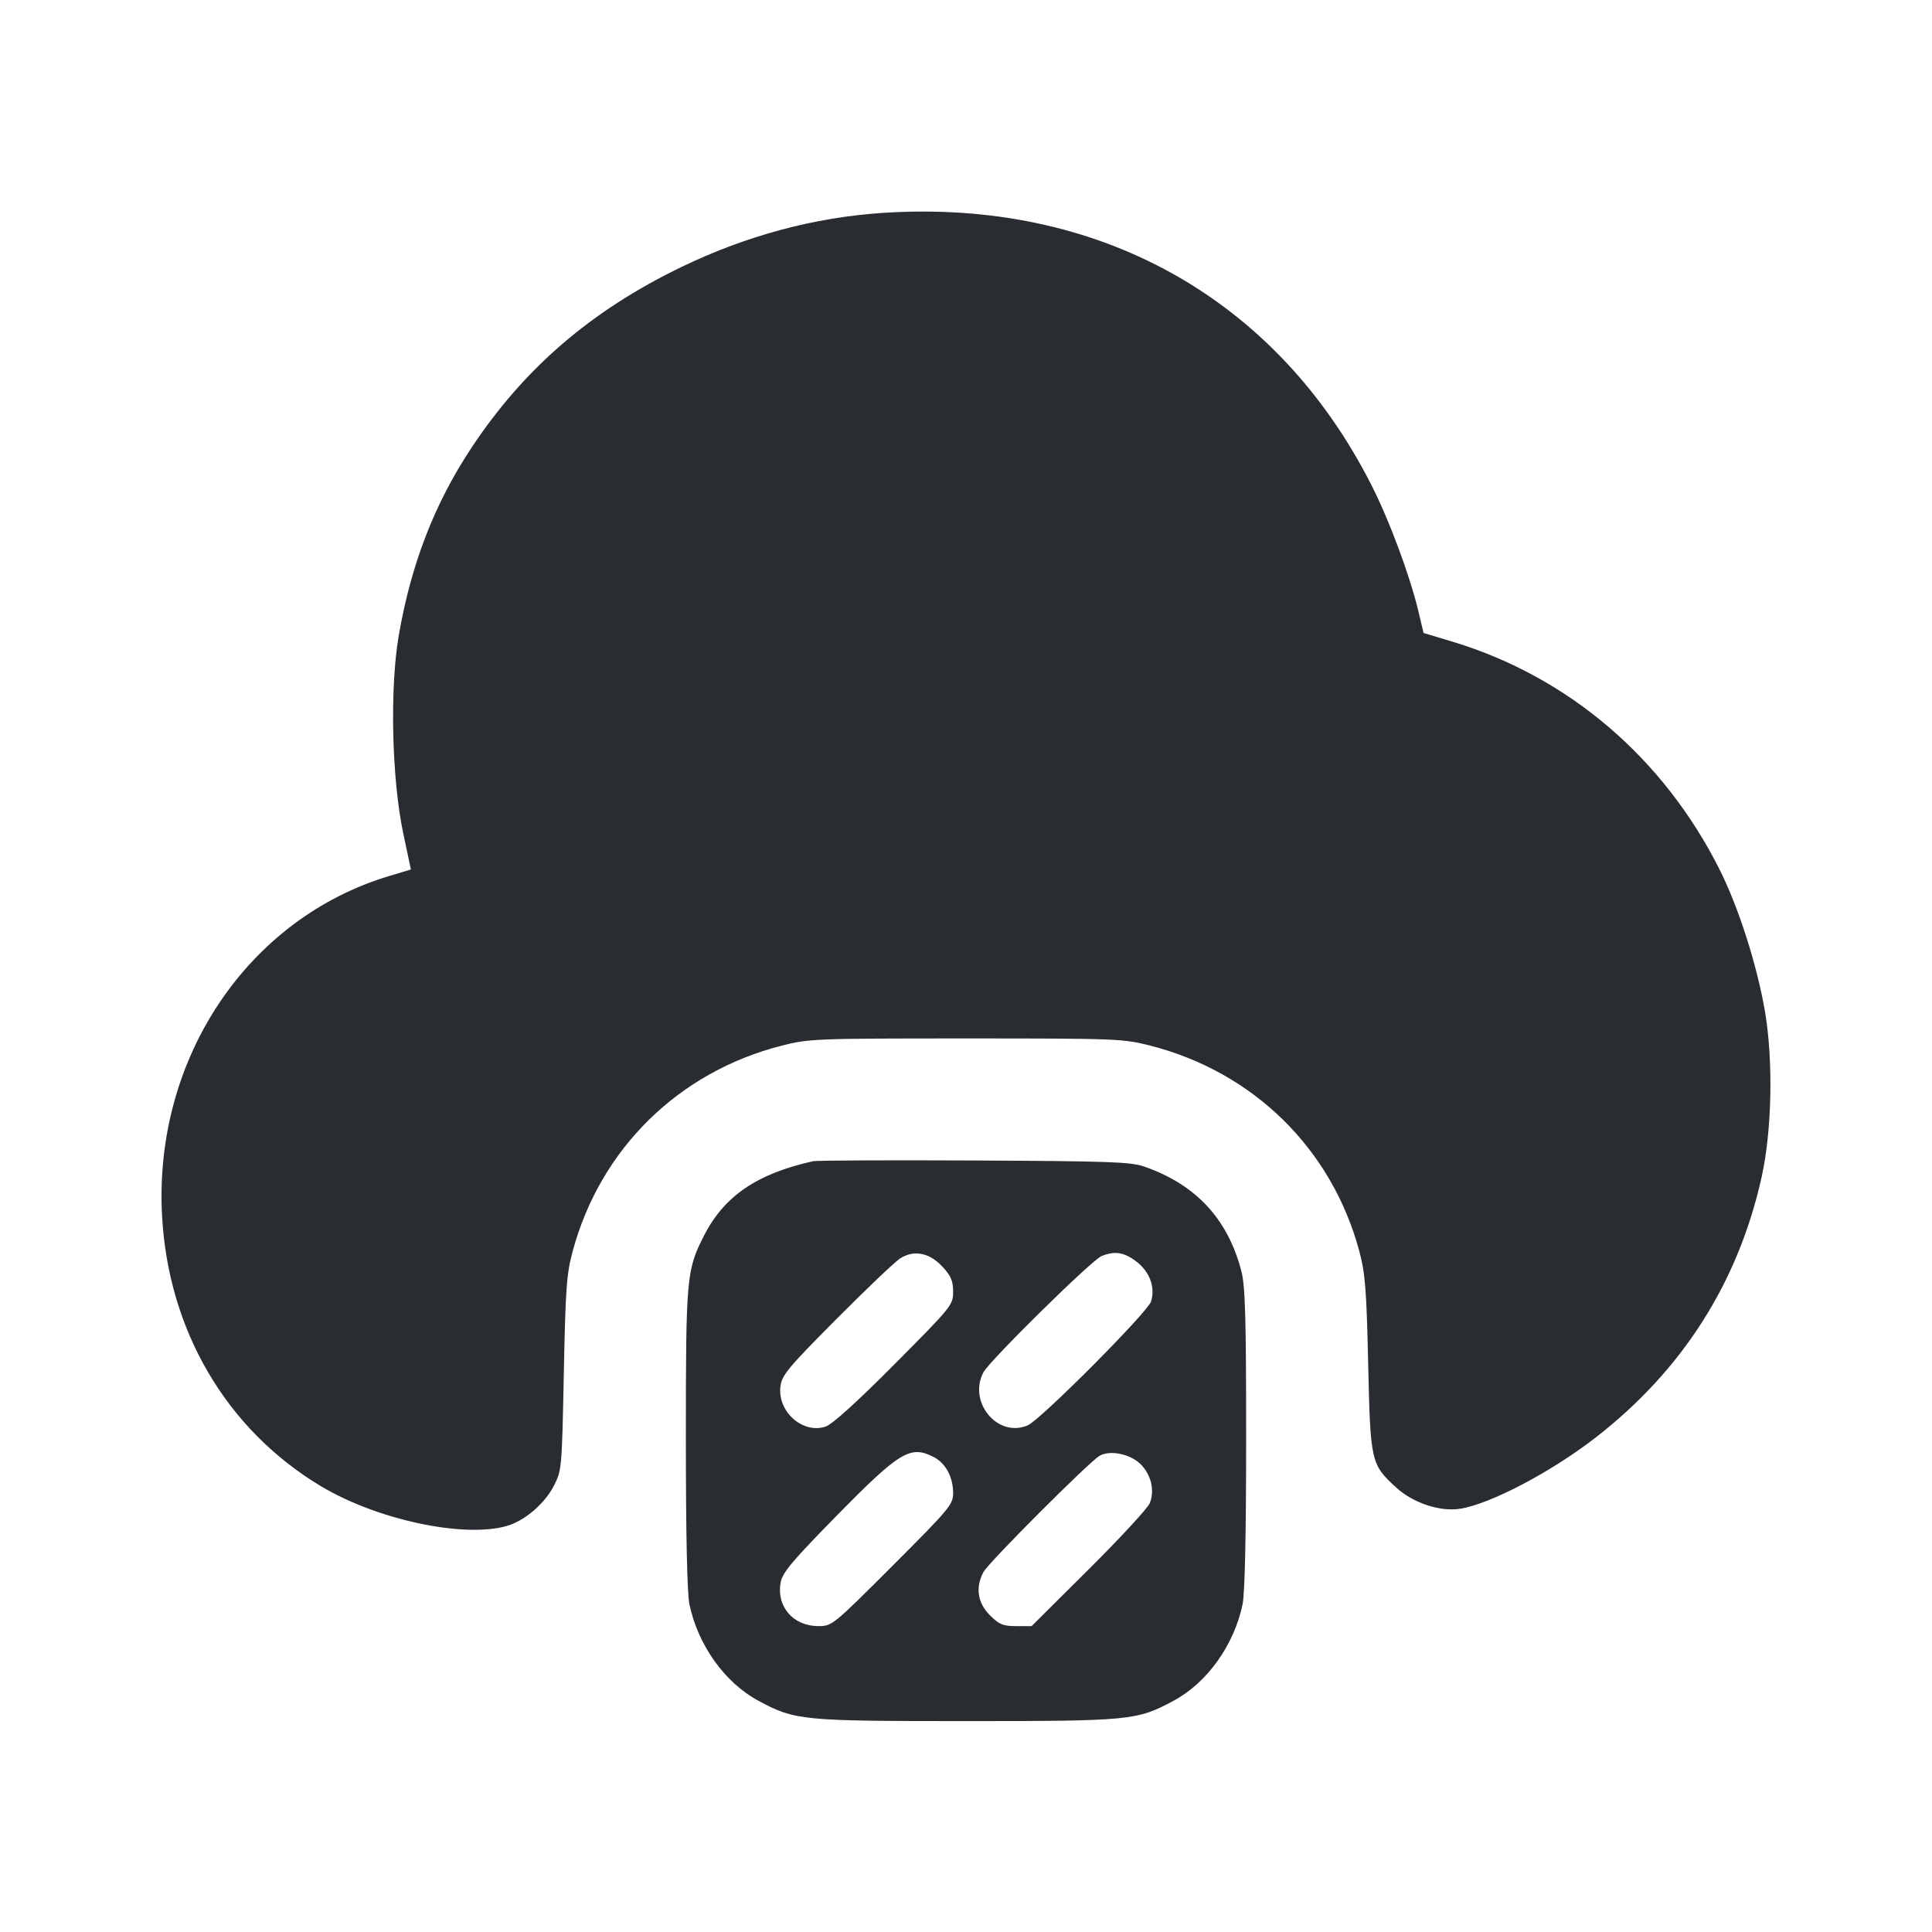 <svg width="24" height="24" viewBox="0 0 24 24" fill="none" xmlns="http://www.w3.org/2000/svg"><path d="M10.960 2.645 C 10.109 2.702,9.267 2.929,8.460 3.319 C 7.336 3.864,6.507 4.579,5.853 5.568 C 5.395 6.261,5.105 7.013,4.953 7.897 C 4.841 8.553,4.866 9.670,5.009 10.351 L 5.104 10.801 4.842 10.880 C 3.077 11.406,1.908 13.150,2.013 15.100 C 2.089 16.524,2.810 17.754,3.980 18.458 C 4.673 18.876,5.748 19.108,6.289 18.958 C 6.512 18.896,6.763 18.684,6.878 18.461 C 6.979 18.265,6.980 18.249,7.004 17.061 C 7.025 16.002,7.038 15.822,7.115 15.540 C 7.459 14.269,8.429 13.316,9.712 12.989 C 10.048 12.903,10.127 12.900,12.000 12.900 C 13.873 12.900,13.952 12.903,14.288 12.989 C 15.571 13.316,16.543 14.271,16.885 15.540 C 16.959 15.816,16.975 16.010,16.996 16.940 C 17.023 18.160,17.030 18.190,17.341 18.476 C 17.549 18.668,17.883 18.781,18.134 18.743 C 18.506 18.687,19.267 18.288,19.820 17.859 C 20.899 17.022,21.593 15.933,21.884 14.620 C 22.012 14.042,22.029 13.176,21.925 12.564 C 21.826 11.986,21.597 11.270,21.360 10.799 C 20.664 9.415,19.484 8.408,18.052 7.974 L 17.684 7.863 17.617 7.582 C 17.510 7.140,17.260 6.467,17.040 6.033 C 15.861 3.702,13.644 2.467,10.960 2.645 M10.100 14.425 C 9.402 14.580,8.994 14.859,8.743 15.354 C 8.528 15.779,8.520 15.865,8.520 17.866 C 8.520 19.062,8.536 19.791,8.564 19.928 C 8.670 20.437,9.005 20.905,9.424 21.129 C 9.877 21.372,9.960 21.380,12.000 21.380 C 14.040 21.380,14.123 21.372,14.576 21.129 C 14.995 20.905,15.330 20.437,15.436 19.928 C 15.464 19.791,15.480 19.062,15.480 17.866 C 15.480 16.356,15.469 15.975,15.420 15.788 C 15.252 15.141,14.852 14.712,14.212 14.491 C 14.045 14.433,13.771 14.424,12.100 14.416 C 11.044 14.411,10.144 14.415,10.100 14.425 M11.710 15.738 C 11.814 15.850,11.840 15.913,11.840 16.047 C 11.840 16.211,11.824 16.231,11.112 16.947 C 10.643 17.419,10.338 17.694,10.255 17.722 C 9.971 17.815,9.657 17.536,9.695 17.223 C 9.712 17.083,9.786 16.994,10.387 16.389 C 10.757 16.017,11.114 15.677,11.180 15.634 C 11.352 15.522,11.546 15.560,11.710 15.738 M14.013 15.605 C 14.249 15.727,14.364 15.952,14.299 16.167 C 14.259 16.299,12.927 17.637,12.767 17.706 C 12.395 17.866,12.022 17.420,12.216 17.048 C 12.293 16.902,13.563 15.652,13.684 15.603 C 13.815 15.551,13.909 15.552,14.013 15.605 M11.601 18.101 C 11.747 18.176,11.840 18.349,11.840 18.547 C 11.840 18.689,11.798 18.740,11.089 19.449 C 10.346 20.192,10.336 20.200,10.165 20.200 C 9.852 20.200,9.642 19.955,9.698 19.655 C 9.721 19.534,9.845 19.387,10.393 18.829 C 11.179 18.028,11.310 17.950,11.601 18.101 M14.164 18.184 C 14.299 18.313,14.348 18.516,14.282 18.674 C 14.257 18.736,13.916 19.105,13.525 19.494 L 12.815 20.200 12.623 20.200 C 12.459 20.200,12.413 20.181,12.296 20.064 C 12.143 19.911,12.115 19.720,12.217 19.528 C 12.280 19.410,13.531 18.158,13.660 18.084 C 13.788 18.011,14.035 18.060,14.164 18.184 " fill="#292D32" stroke="none" fill-rule="evenodd"></path></svg>